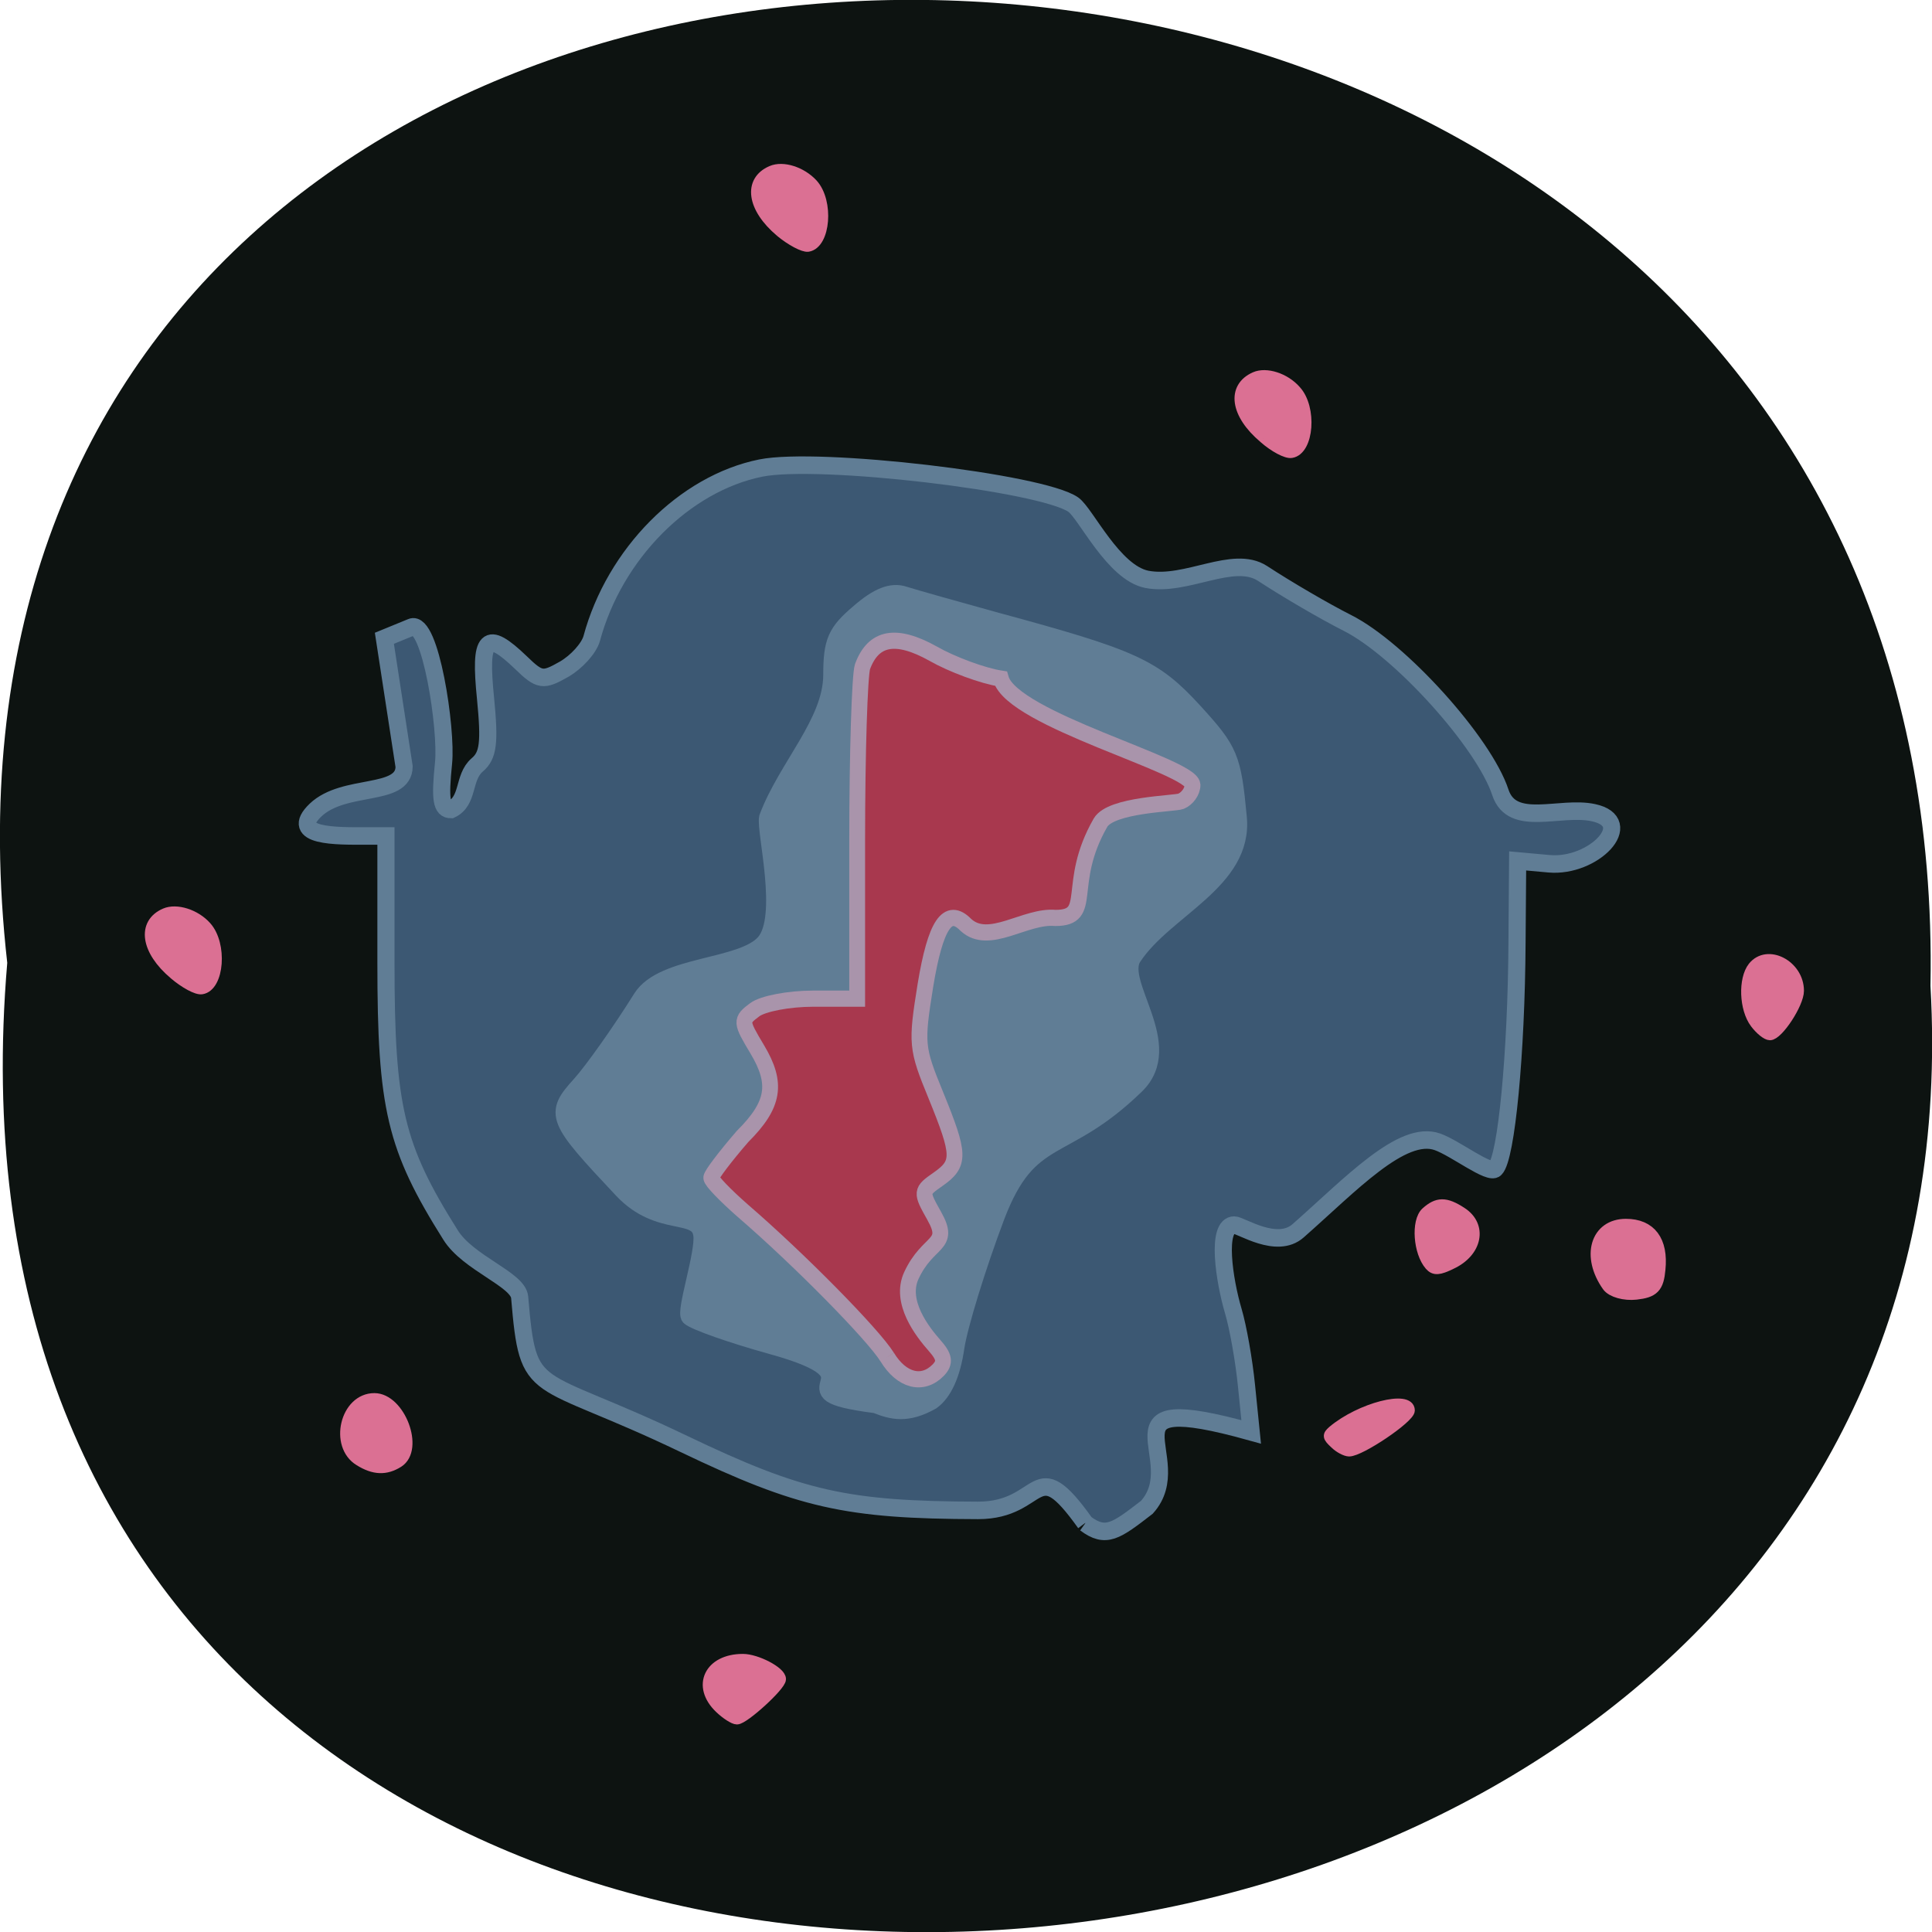 <svg xmlns="http://www.w3.org/2000/svg" viewBox="0 0 24 24"><path d="m 0.09 11.961 c -1.816 -16.11 24.2 -15.883 23.891 0.285 c 0.855 15.04 -25.309 16.395 -23.891 -0.285" fill="#0d1311"/><g transform="matrix(0.092 0 0 0.094 -23.23 8.209)"><g stroke="#607d95" stroke-width="2.315"><path d="m 399.02 113.94 c -7.02 -9.625 -5.496 -1.667 -14.46 -1.667 c -17.757 -0.042 -24.01 -1.417 -39.743 -8.792 c -20.506 -9.625 -20.971 -5.792 -22.15 -19.375 c -0.211 -2.375 -6.976 -4.5 -9.344 -8.25 c -7.441 -11.583 -8.71 -16.792 -8.71 -35.917 v -16.792 h -2.875 c -3.678 0 -10.401 0.125 -6.638 -3.417 c 3.89 -3.625 11.923 -1.667 11.965 -5.75 l -2.664 -16.958 l 3.636 -1.458 c 2.579 -1.083 4.82 13.5 4.355 17.917 c -0.507 4.875 -0.296 6.167 1.015 6.167 c 2.452 -1.125 1.564 -4.208 3.509 -5.875 c 1.522 -1.25 1.733 -2.917 1.142 -8.833 c -0.846 -8.125 0.127 -9.08 4.778 -4.708 c 2.537 2.417 3 2.458 5.835 0.875 c 1.691 -0.958 3.34 -2.75 3.721 -4.04 c 3.086 -11.208 12.515 -20.5 22.831 -22.542 c 7.822 -1.542 37.925 1.917 42.2 4.833 c 1.691 1.167 5.412 9 9.936 9.875 c 5.327 1 11.627 -3.292 15.601 -0.792 c 3.382 2.167 8.498 5.083 11.458 6.542 c 7.103 3.5 18.476 15.833 20.675 22.417 c 1.607 4.708 8.03 1.708 12.557 2.667 c 5.961 1.25 0 7.292 -6 6.75 l -4.228 -0.375 l -0.085 10.792 c -0.085 14.667 -1.438 28.417 -2.917 29.875 c -0.803 0.833 -5.412 -2.708 -7.822 -3.542 c -4.778 -1.667 -11.754 5.667 -18.814 11.75 c -2.875 2.5 -7.737 -0.75 -8.625 -0.75 c -2.495 0 -1.353 7.333 -0.127 11.375 c 0.634 2.083 1.438 6.5 1.776 9.833 l 0.634 6.125 c -21.394 -5.833 -8.16 3.5 -14.08 9.958 c -4.186 3.167 -5.539 4.167 -8.329 2.125" fill="#3c5873"/><path d="m 370.74 98.27 c -14.291 -1.792 2.156 -3.417 -14.08 -7.792 c -5.37 -1.458 -10.316 -3.167 -11.04 -3.792 c -0.719 -0.583 1.987 -8.417 1.649 -10.833 c -0.465 -3.417 -5.708 -0.75 -10.739 -5.958 c -9.05 -9.417 -9.302 -9.958 -5.665 -13.875 c 1.649 -1.792 5.37 -6.917 8.245 -11.417 c 2.875 -4.5 13.572 -3.917 16.616 -7.333 c 3.044 -3.417 0.042 -14.792 0.423 -16.542 c 2.579 -6.708 8.625 -12.542 8.667 -18.833 c 0 -4.417 0.55 -5.667 3.678 -8.25 c 2.537 -2.167 4.397 -2.875 6.088 -2.333 c 1.311 0.417 6.934 1.958 12.473 3.458 c 18.519 4.917 21.22 6.125 26.679 11.958 c 4.82 5.167 5.2 6.04 5.961 13.958 c 0.846 8.417 -9.936 12.08 -14.206 18.458 c -2.325 3.5 6 11.667 0.381 16.958 c -9.851 9.375 -14.333 5.667 -18.857 17.292 c -2.537 6.583 -4.989 14.375 -5.454 17.333 c -0.507 3.5 -1.649 5.958 -3.256 7.083 c -3.34 1.833 -5.327 1.333 -7.568 0.458" fill="#607d95"/></g><path d="m 372.3 92.02 c -1.903 -3 -11.923 -12.958 -19.533 -19.375 c -2.325 -2 -4.228 -3.917 -4.228 -4.333 c 0 -0.375 1.903 -2.833 4.228 -5.458 c 4.313 -4.208 4.735 -7 1.987 -11.5 c -2.241 -3.667 -2.283 -3.833 -0.338 -5.25 c 1.099 -0.792 4.566 -1.458 7.906 -1.458 h 5.919 v -20.917 c 0 -11.5 0.338 -21.833 0.719 -22.958 c 1.48 -3.917 4.524 -4.458 9.555 -1.708 c 2.537 1.417 6.68 2.917 9.132 3.292 c 1.564 5.417 25.664 11.5 25.875 14.04 c 0 0.875 -0.719 1.833 -1.564 2.167 c -0.846 0.333 -9.428 0.417 -10.866 2.833 c -4.778 8.167 -0.761 12.583 -6.088 12.583 c -4.059 -0.375 -8.963 3.75 -12.09 0.917 c -2.452 -2.458 -4.101 -0.042 -5.454 7.958 c -1.268 7.75 -1.226 8.292 1.395 14.542 c 3.298 7.917 3.34 9.04 0.296 11.125 c -2.325 1.583 -2.325 1.667 -0.507 4.833 c 2.325 4.04 -0.803 3.083 -3.086 7.875 c -1.649 3.5 1.48 7.417 3.129 9.25 c 1.353 1.5 1.48 2.25 0.507 3.25 c -2.114 2.125 -4.947 1.417 -6.892 -1.708" fill="#a8384e" stroke="#a994ab" stroke-width="2.136"/><g fill="#db7093" stroke="#db7093"><path d="m 489.46 47.898 c -1.48 -1.917 -1.607 -5.833 -0.296 -7.458 c 1.987 -2.417 6.257 -0.25 6.257 3.167 c 0 1.708 -2.79 5.875 -3.932 5.875 c -0.465 0 -1.353 -0.708 -2.029 -1.583" stroke-width="1.318"/><path d="m 349.68 138.4 c -3.129 -2.917 -1.395 -6.458 3.129 -6.458 c 1.86 0 5.116 1.667 5.116 2.625 c 0 0.875 -4.947 5.292 -5.919 5.292 c -0.423 0 -1.48 -0.667 -2.325 -1.458" stroke-width="1.407"/><path d="m 301.02 105.69 c -3.382 -2 -1.903 -8.208 2.029 -8.208 c 3.467 0 6.05 6.667 3.256 8.417 c -1.691 1.042 -3.298 1 -5.285 -0.208" stroke-width="1.417"/><path d="m 275.99 41.44 c -3.847 -3.167 -4.355 -6.75 -1.226 -8.08 c 1.564 -0.667 4.143 0.125 5.623 1.75 c 2.156 2.333 1.733 7.917 -0.634 8.292 c -0.676 0.125 -2.368 -0.792 -3.763 -1.958" stroke-width="1.331"/><path d="m 445.57 79.86 c -1.522 -1.708 -1.818 -5.792 -0.507 -6.958 c 1.522 -1.333 2.621 -1.375 4.778 0 c 2.79 1.75 2.114 5.208 -1.395 6.792 c -1.649 0.792 -2.283 0.833 -2.875 0.167" stroke-width="1.448"/><path d="m 469.71 82.48 c -2.748 -3.833 -1.522 -7.792 2.325 -7.792 c 3.213 0 4.778 2.042 4.397 5.708 c -0.211 2.292 -0.761 2.833 -3.044 3.083 c -1.522 0.167 -3.171 -0.292 -3.678 -1" stroke-width="1.894"/><path d="m 432.68 103.48 c -1.015 -0.917 -1.015 -1.125 -0.296 -1.75 c 3.721 -3.083 10.528 -4.792 10.528 -2.667 c 0 1.042 -6.68 5.458 -8.245 5.458 c -0.465 0 -1.395 -0.458 -1.987 -1.042" stroke-width="1.252"/><g stroke-width="1.331"><path d="m 423.12 -29.435 c -3.847 -3.167 -4.355 -6.708 -1.184 -8.08 c 1.522 -0.667 4.101 0.125 5.581 1.792 c 2.156 2.292 1.733 7.875 -0.634 8.25 c -0.676 0.125 -2.368 -0.75 -3.763 -1.958"/><path d="m 357.84 -56.685 c -3.847 -3.167 -4.355 -6.75 -1.184 -8.08 c 1.564 -0.667 4.101 0.125 5.623 1.75 c 2.156 2.333 1.691 7.917 -0.676 8.292 c -0.634 0.083 -2.325 -0.792 -3.763 -1.958"/></g></g></g></svg>